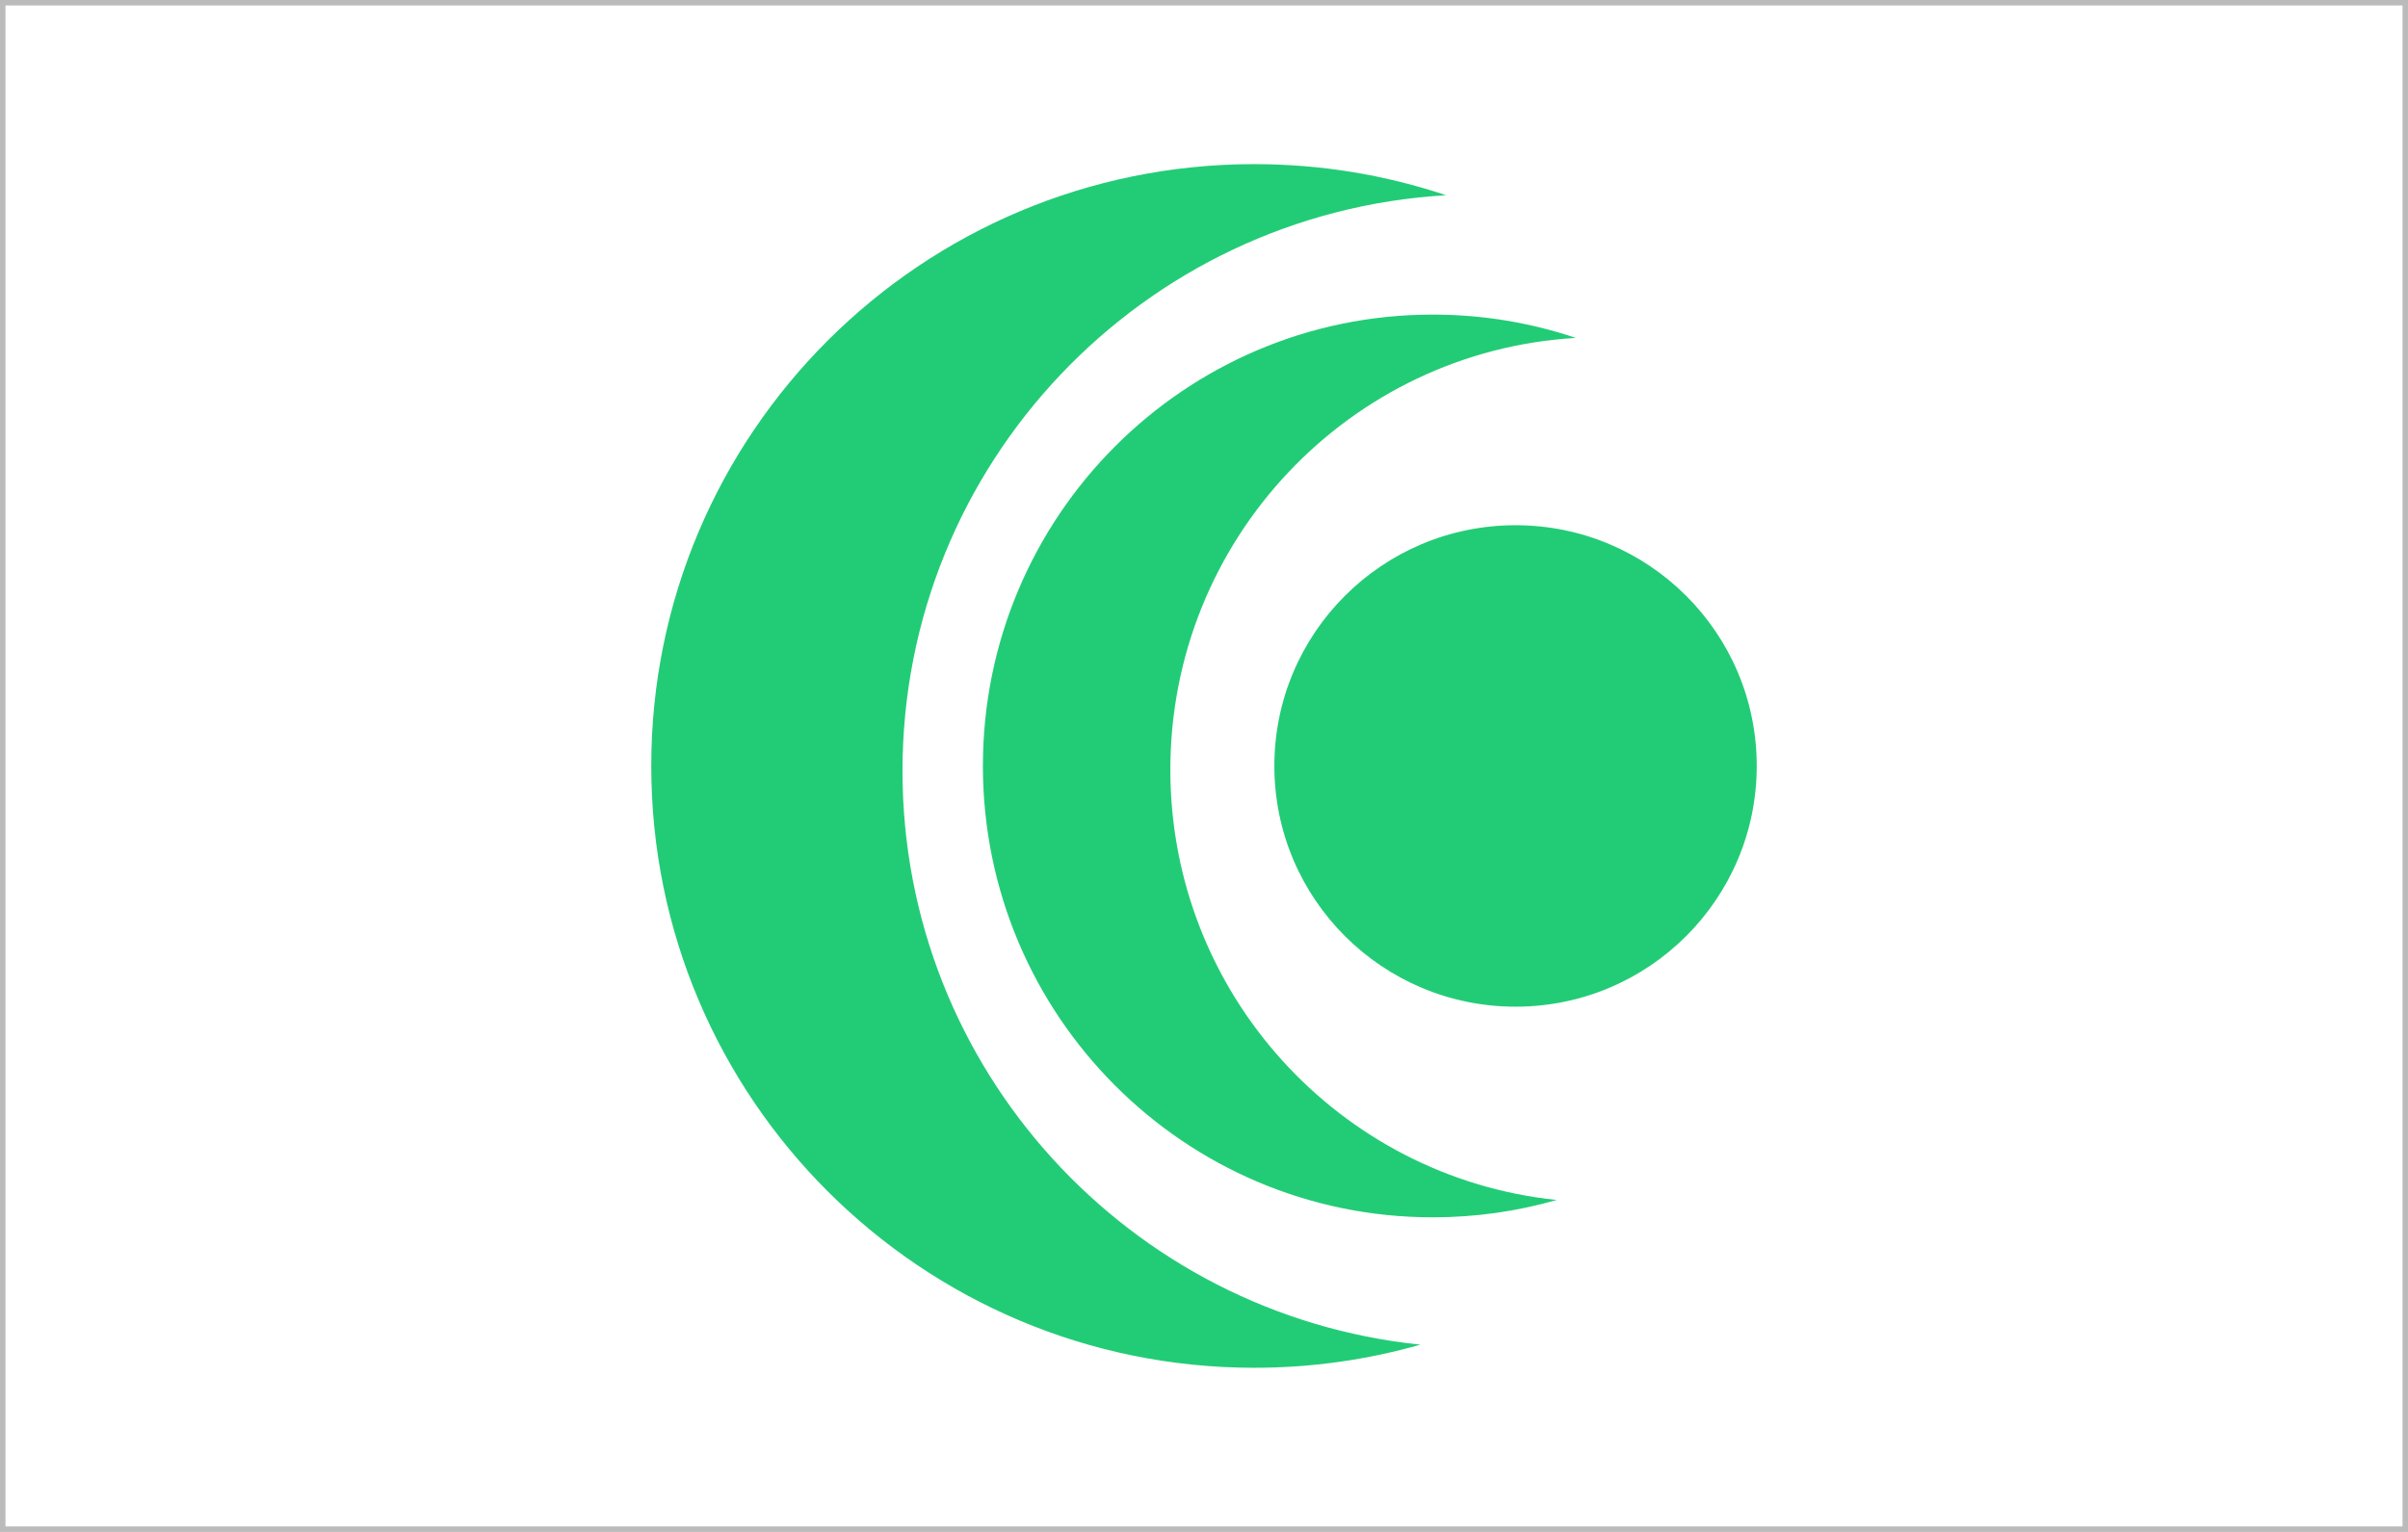 <?xml version="1.0" standalone="no"?>
<!-- Generator: Adobe Fireworks 10, Export SVG Extension by Aaron Beall (http://fireworks.abeall.com) . Version: 0.6.1  -->
<!DOCTYPE svg PUBLIC "-//W3C//DTD SVG 1.1//EN" "http://www.w3.org/Graphics/SVG/1.1/DTD/svg11.dtd">
<svg id="crescent_cash_220_140.fw-Page%201" viewBox="0 0 220 140" style="background-color:#ffffff" version="1.1"
	xmlns="http://www.w3.org/2000/svg" xmlns:xlink="http://www.w3.org/1999/xlink" xml:space="preserve"
	x="0px" y="0px" width="220px" height="140px"
>
	<g id="Background">
		<rect x="0" y="0" width="220" height="140" stroke="#bbbbbb" stroke-width="1" fill="none"/>
		<path d="M 59.5 70 C 59.5 100.376 84.165 125 114.591 125 C 119.856 125 124.947 124.264 129.768 122.887 C 103.185 120.15 82.454 97.721 82.454 70.458 C 82.454 42.398 104.415 19.46 132.114 17.842 C 126.609 15.999 120.718 15 114.591 15 C 84.165 15 59.5 39.624 59.5 70 Z" fill="#22cc76"/>
		<path d="M 89.8 70 C 89.8 92.782 108.201 111.25 130.9 111.25 C 134.827 111.25 138.625 110.698 142.223 109.665 C 122.391 107.612 106.925 90.791 106.925 70.344 C 106.925 49.299 123.308 32.095 143.973 30.881 C 139.866 29.499 135.47 28.75 130.9 28.75 C 108.201 28.75 89.8 47.218 89.8 70 Z" fill="#22cc76"/>
		<path id="Ellipse" d="M 116.427 70 C 116.427 57.85 126.293 48 138.464 48 C 150.634 48 160.5 57.85 160.5 70 C 160.5 82.15 150.634 92 138.464 92 C 126.293 92 116.427 82.15 116.427 70 Z" fill="#22cc76"/>
	</g>
	<g id="Layer%201">
	</g>
</svg>